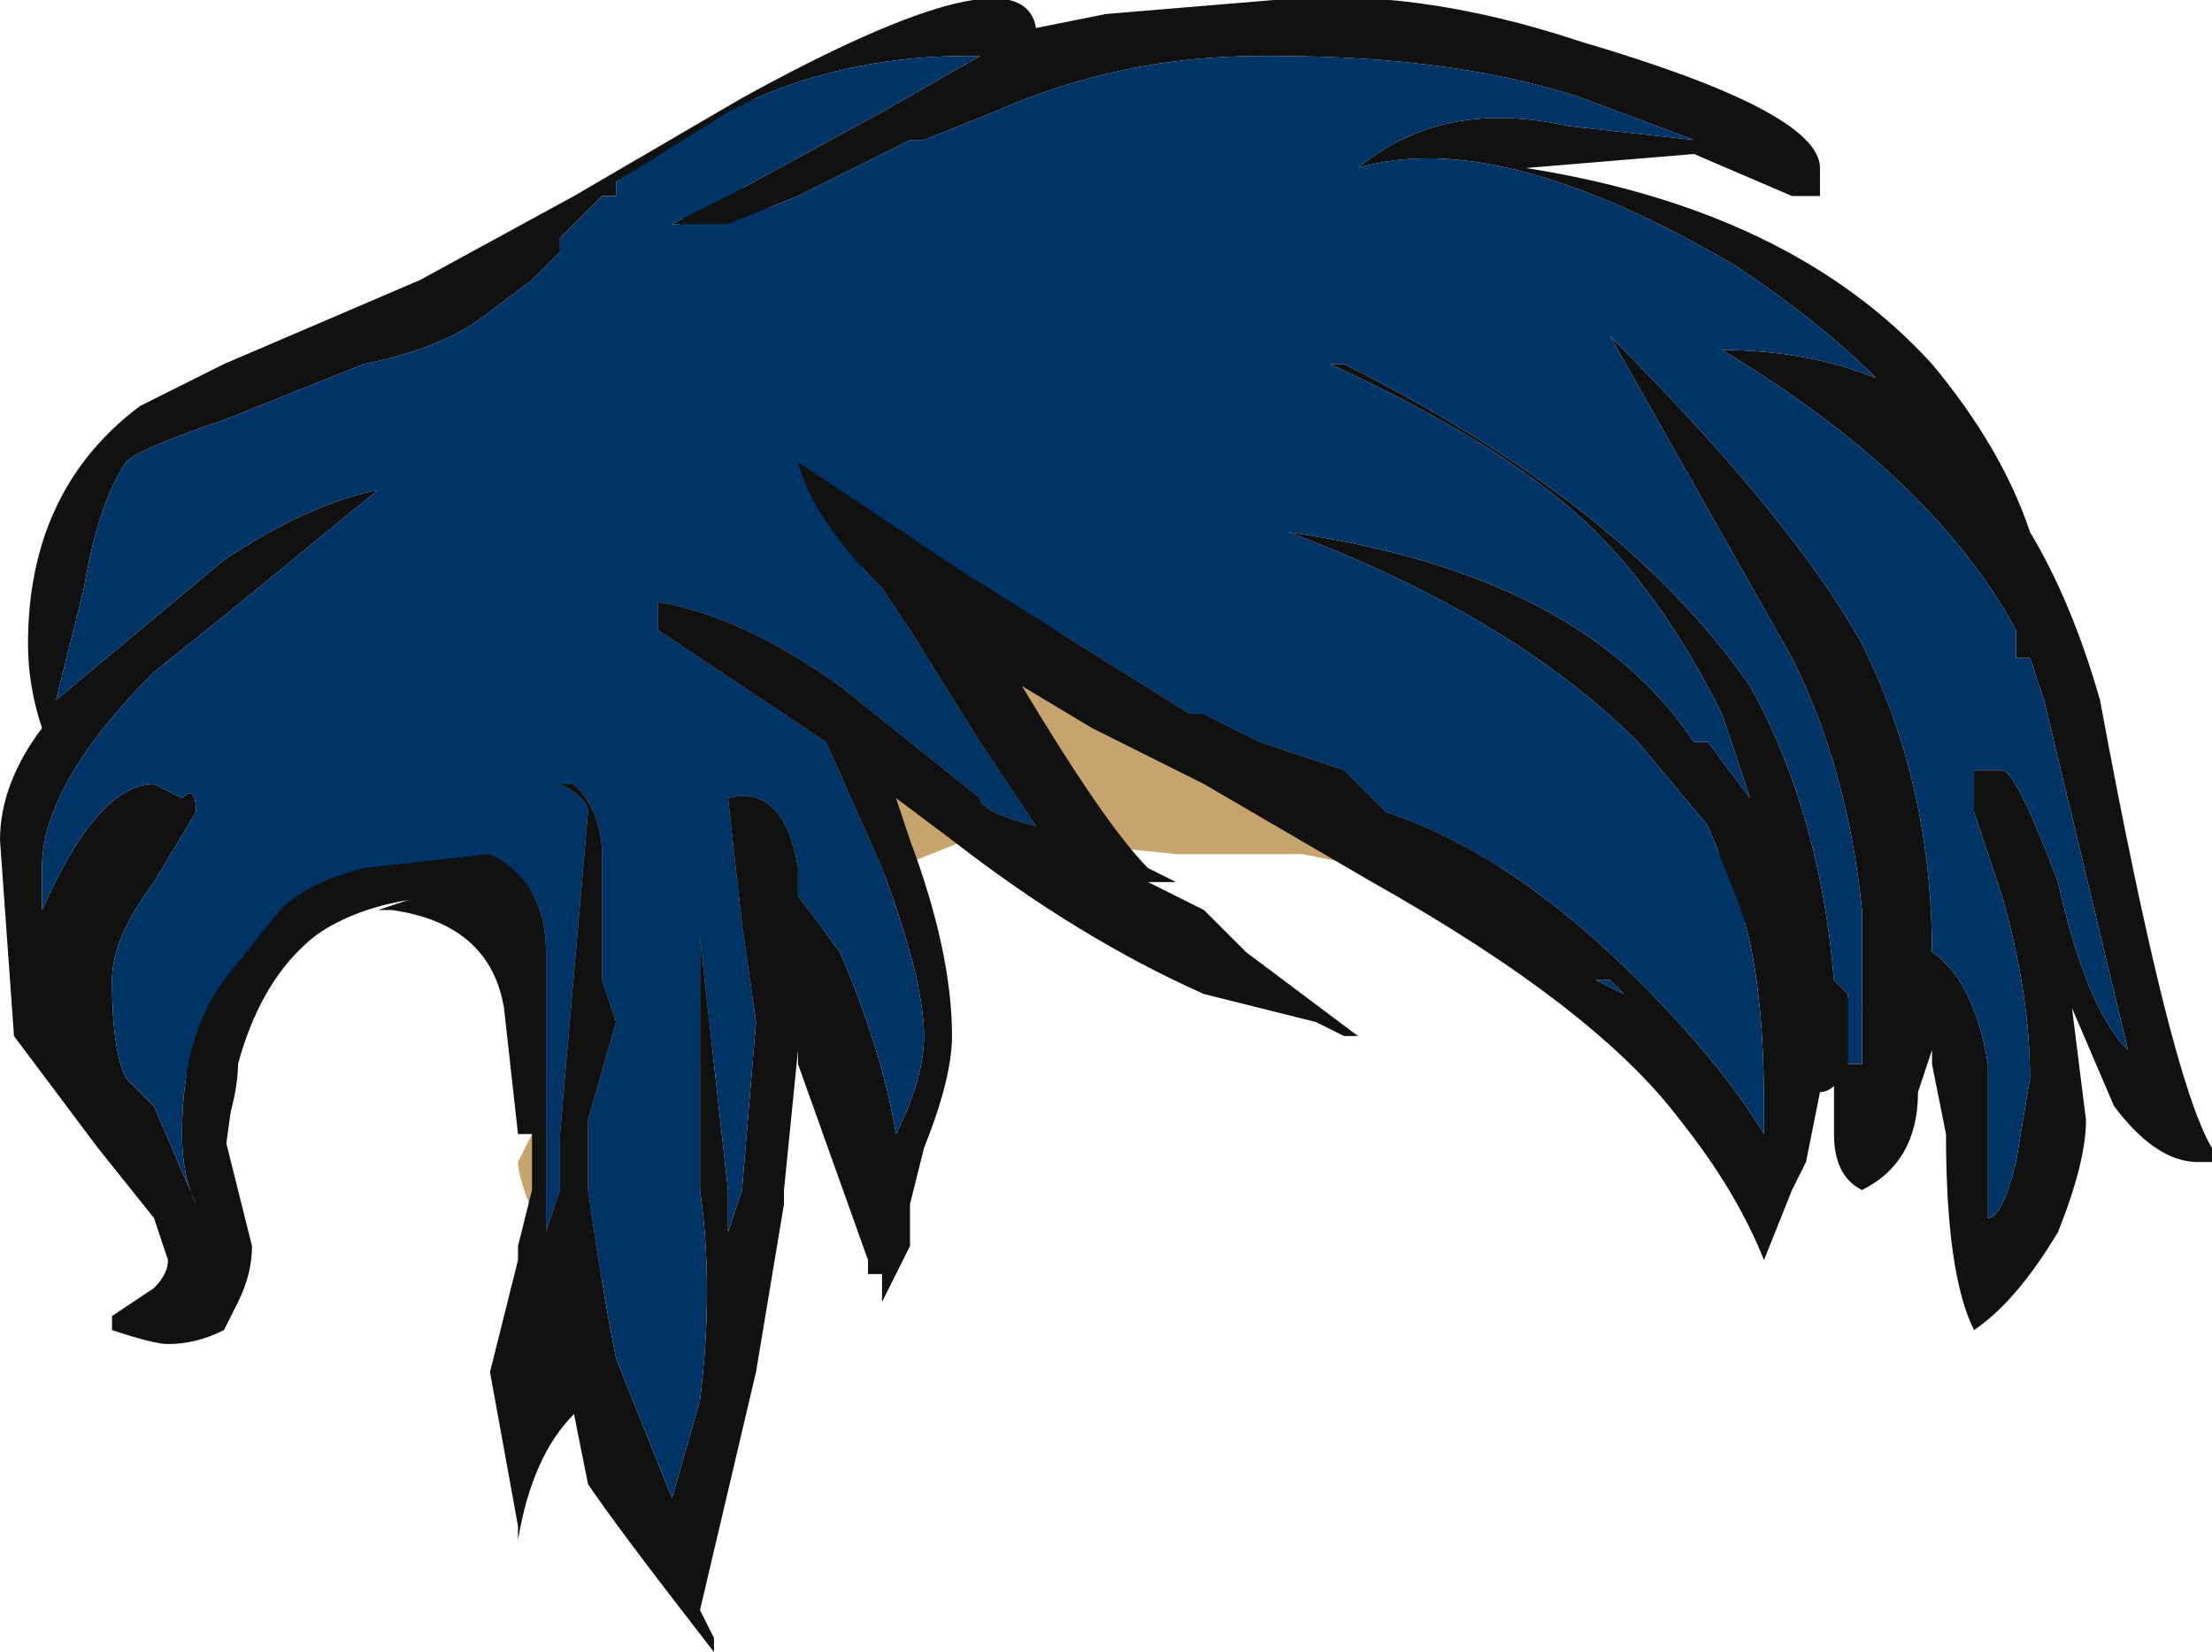 <?xml version="1.0" encoding="UTF-8" standalone="no"?>
<svg xmlns:ffdec="https://www.free-decompiler.com/flash" xmlns:xlink="http://www.w3.org/1999/xlink" ffdec:objectType="shape" height="5.9px" width="7.9px" xmlns="http://www.w3.org/2000/svg">
  <g transform="matrix(1.0, 0.0, 0.0, 1.0, 3.6, 3.5)">
    <path d="M-1.7 0.55 L-1.65 0.55 -1.8 -1.9 2.7 -0.4 1.3 -0.4 1.05 -0.45 0.6 -0.45 0.1 -0.5 -0.15 -0.5 -0.4 -0.4 -0.9 0.05 -1.3 0.55 Q-1.45 0.9 -1.45 1.05 L-1.15 0.85 -1.55 1.15 Q-1.75 0.75 -1.75 0.65 L-1.7 0.55" fill="#c7a36d" fill-rule="evenodd" stroke="none"/>
    <path d="M2.7 -0.4 L-1.8 -1.9 -1.65 0.55 -1.7 0.55 -1.75 0.55 -1.8 0.1 Q-1.85 -0.2 -2.2 -0.25 L-2.25 -0.25 -2.1 -0.3 Q-2.6 -0.25 -2.75 0.3 -2.8 0.6 -2.85 1.1 L-2.95 0.2 -1.05 -2.9 3.05 0.1 Q3.0 0.4 2.9 0.4 L2.7 -0.4 M-2.05 -0.3 L-2.05 -0.3" fill="#111111" fill-rule="evenodd" stroke="none"/>
    <path d="M-1.4 -2.85 L-1.4 -2.8 -1.45 -2.8 -1.6 -2.65 -1.6 -2.6 -1.7 -2.5 -1.9 -2.35 Q-2.05 -2.25 -2.3 -2.2 L-2.8 -2.0 Q-3.1 -1.9 -3.15 -1.85 -3.25 -1.7 -3.3 -1.4 L-3.4 -1.0 -2.8 -1.5 Q-2.5 -1.7 -2.25 -1.75 L-2.8 -1.3 -3.05 -1.1 Q-3.45 -0.7 -3.45 -0.4 L-3.45 -0.25 Q-3.25 -0.7 -3.05 -0.7 L-2.95 -0.65 Q-2.9 -0.7 -2.9 -0.6 L-3.05 -0.35 Q-3.2 -0.15 -3.2 0.0 -3.2 0.25 -3.15 0.35 L-3.05 0.45 -2.9 0.8 Q-2.95 0.7 -2.95 0.55 -2.95 0.2 -2.8 0.0 L-2.6 -0.25 Q-2.5 -0.35 -2.3 -0.4 L-1.85 -0.45 Q-1.65 -0.35 -1.65 -0.1 L-1.65 0.75 -1.7 0.75 -1.7 -0.1 Q-1.8 -0.3 -1.95 -0.3 -2.55 -0.3 -2.75 0.2 L-2.8 0.3 -2.75 0.3 Q-2.75 0.4 -2.8 0.55 L-2.7 0.95 Q-2.7 1.05 -2.75 1.15 L-2.8 1.25 Q-2.9 1.3 -3.0 1.3 -3.05 1.3 -3.2 1.25 L-3.2 1.2 -3.05 1.1 Q-3.0 1.05 -3.0 1.0 L-3.05 0.85 -3.25 0.6 -3.55 0.2 -3.6 -0.5 Q-3.6 -0.7 -3.45 -0.9 -3.5 -1.05 -3.5 -1.2 -3.5 -1.75 -3.1 -2.05 L-2.8 -2.2 -2.1 -2.5 -1.55 -2.8 -0.95 -3.15 Q0.05 -3.7 0.1 -3.4 L0.35 -3.45 0.95 -3.5 Q1.45 -3.55 2.05 -3.35 2.9 -3.1 2.9 -2.9 L2.9 -2.8 Q2.85 -2.8 2.8 -2.8 L2.45 -2.95 1.85 -2.9 Q2.8 -2.75 3.3 -2.2 3.55 -1.9 3.65 -1.6 3.8 -1.35 3.9 -1.0 4.15 0.35 4.3 0.6 L4.3 0.65 4.25 0.65 Q4.1 0.65 3.95 0.45 L3.8 0.1 3.85 0.5 Q3.85 0.65 3.75 0.9 3.6 1.15 3.45 1.25 3.35 1.05 3.35 0.55 L3.3 0.3 3.3 0.25 3.25 0.4 Q3.25 0.65 3.05 0.75 2.95 0.7 2.95 0.55 L2.95 0.3 2.9 0.4 2.85 0.65 2.8 0.75 2.7 1.0 Q2.6 0.75 2.4 0.5 2.1 0.1 1.3 -0.35 L0.7 -0.7 0.3 -0.9 0.05 -1.05 Q0.35 -0.55 0.5 -0.4 L0.6 -0.35 0.5 -0.35 0.7 -0.25 0.85 -0.1 1.25 0.2 1.2 0.2 1.1 0.15 0.7 0.05 Q0.25 -0.15 -0.2 -0.5 L-0.4 -0.65 -0.35 -0.5 Q-0.2 -0.1 -0.2 0.2 -0.2 0.35 -0.3 0.6 L-0.35 0.8 -0.35 0.95 -0.45 1.15 -0.45 1.05 -0.5 1.05 -0.5 1.0 -0.75 0.3 -0.75 0.25 -0.8 0.75 -0.8 0.8 -0.9 1.4 -1.1 2.25 -1.05 2.35 -1.05 2.4 Q-1.4 1.95 -1.5 1.8 L-1.55 1.55 Q-1.7 1.7 -1.75 2.0 L-1.75 1.95 -1.85 1.4 -1.75 1.0 -1.75 0.95 -1.7 0.75 -1.65 0.75 -1.65 0.9 -1.6 0.75 -1.6 0.55 -1.5 -0.6 Q-1.5 -0.65 -1.6 -0.7 L-1.55 -0.7 Q-1.45 -0.6 -1.45 -0.45 L-1.45 0.0 -1.4 0.15 -1.5 0.5 -1.5 0.75 Q-1.45 1.1 -1.4 1.35 L-1.2 1.85 -1.1 1.5 Q-1.05 1.1 -1.1 0.75 L-1.1 -0.15 -1.0 0.75 -1.0 0.9 -0.95 0.75 -0.9 0.15 -0.95 -0.2 -1.0 -0.65 Q-0.8 -0.7 -0.75 -0.4 L-0.75 -0.3 -0.6 -0.1 Q-0.45 0.25 -0.4 0.55 -0.3 0.35 -0.3 0.2 -0.3 0.0 -0.45 -0.4 L-0.65 -0.85 -1.25 -1.25 -1.25 -1.35 Q-0.95 -1.3 -0.6 -1.05 L-0.1 -0.65 Q-0.1 -0.6 0.1 -0.55 L-0.1 -0.85 -0.35 -1.25 -0.45 -1.4 Q-0.7 -1.65 -0.75 -1.85 L-0.15 -1.45 0.65 -0.95 0.7 -0.95 0.9 -0.85 1.2 -0.75 1.35 -0.6 Q1.8 -0.45 2.25 0.0 2.55 0.3 2.7 0.55 L2.7 0.45 Q2.7 -0.05 2.6 -0.3 L2.5 -0.55 2.25 -0.85 Q1.8 -1.3 1.0 -1.6 2.05 -1.45 2.45 -0.85 L2.5 -0.85 2.65 -0.65 2.55 -0.95 Q2.35 -1.35 2.1 -1.6 1.8 -1.9 1.15 -2.2 L1.2 -2.2 Q2.2 -1.7 2.65 -1.05 2.9 -0.6 2.95 0.0 L3.0 0.05 3.0 0.3 3.05 0.3 3.05 -0.25 Q3.0 -0.75 2.8 -1.15 L2.15 -2.3 Q2.8 -1.65 3.05 -1.2 3.3 -0.7 3.3 -0.1 3.45 0.0 3.5 0.3 3.5 0.7 3.5 0.85 3.55 0.85 3.6 0.65 L3.65 0.35 Q3.65 0.05 3.55 -0.3 L3.45 -0.6 3.45 -0.75 3.55 -0.75 Q3.6 -0.75 3.75 -0.35 3.85 0.1 4.0 0.25 L3.7 -1.0 3.65 -1.15 3.6 -1.15 3.6 -1.25 Q3.3 -1.8 2.55 -2.25 2.85 -2.25 3.1 -2.15 2.9 -2.35 2.6 -2.55 1.75 -3.05 1.25 -2.9 1.55 -3.15 2.0 -3.05 L2.45 -3.0 2.05 -3.15 Q1.6 -3.3 0.95 -3.3 L0.9 -3.3 Q0.4 -3.3 -0.05 -3.1 L-0.3 -3.0 -0.35 -3.0 -0.75 -2.8 -1.0 -2.7 -1.2 -2.7 -1.0 -2.8 -0.45 -3.1 -0.1 -3.3 -0.15 -3.3 Q-0.55 -3.3 -0.9 -3.15 L-1.4 -2.85 M-1.6 0.75 L-1.5 0.75 -1.6 0.75 M2.1 0.0 L2.2 0.05 2.15 0.0 2.1 0.0" fill="#111111" fill-rule="evenodd" stroke="none"/>
    <path d="M-1.65 0.75 L-1.65 -0.1 Q-1.65 -0.35 -1.85 -0.45 L-2.3 -0.4 Q-2.5 -0.35 -2.6 -0.25 L-2.8 0.0 Q-2.95 0.2 -2.95 0.55 -2.95 0.7 -2.9 0.8 L-3.05 0.45 -3.15 0.35 Q-3.2 0.25 -3.2 0.0 -3.2 -0.15 -3.05 -0.35 L-2.9 -0.6 Q-2.9 -0.7 -2.95 -0.65 L-3.05 -0.7 Q-3.25 -0.7 -3.45 -0.25 L-3.45 -0.4 Q-3.45 -0.7 -3.05 -1.1 L-2.8 -1.3 -2.25 -1.75 Q-2.5 -1.7 -2.8 -1.5 L-3.4 -1.0 -3.3 -1.4 Q-3.25 -1.7 -3.15 -1.85 -3.1 -1.9 -2.8 -2.0 L-2.3 -2.2 Q-2.05 -2.25 -1.9 -2.35 L-1.7 -2.5 -1.6 -2.6 -1.6 -2.65 -1.45 -2.8 -1.4 -2.8 -1.4 -2.85 -1.0 -3.1 -0.9 -3.15 Q-0.55 -3.3 -0.15 -3.3 L-0.1 -3.3 -0.45 -3.1 -1.0 -2.8 -1.2 -2.7 -1.0 -2.7 -0.75 -2.8 -0.35 -3.0 -0.3 -3.0 -0.05 -3.1 Q0.4 -3.3 0.9 -3.3 L0.95 -3.3 Q1.6 -3.3 2.05 -3.15 L2.45 -3.0 2.0 -3.05 Q1.55 -3.15 1.25 -2.9 1.75 -3.05 2.6 -2.55 2.9 -2.35 3.1 -2.15 2.85 -2.25 2.55 -2.25 3.3 -1.8 3.6 -1.25 L3.6 -1.15 3.65 -1.15 3.7 -1.0 4.0 0.25 Q3.85 0.1 3.75 -0.35 3.6 -0.75 3.55 -0.75 L3.45 -0.75 3.45 -0.6 3.55 -0.3 Q3.65 0.05 3.65 0.35 L3.6 0.65 Q3.55 0.85 3.5 0.85 3.5 0.7 3.5 0.3 3.45 0.0 3.3 -0.1 3.3 -0.7 3.05 -1.2 2.8 -1.65 2.15 -2.3 L2.8 -1.15 Q3.0 -0.75 3.05 -0.25 L3.05 0.3 3.0 0.3 3.0 0.05 2.95 0.0 Q2.9 -0.6 2.65 -1.05 2.2 -1.7 1.2 -2.2 L1.15 -2.2 Q1.8 -1.9 2.1 -1.6 2.35 -1.35 2.55 -0.95 L2.65 -0.65 2.5 -0.85 2.45 -0.85 Q2.05 -1.45 1.0 -1.6 1.8 -1.3 2.25 -0.85 L2.5 -0.55 2.6 -0.3 Q2.7 -0.05 2.7 0.45 L2.7 0.55 Q2.55 0.3 2.25 0.0 1.8 -0.45 1.35 -0.6 L1.2 -0.75 0.9 -0.85 0.7 -0.95 0.65 -0.95 -0.15 -1.45 -0.75 -1.85 Q-0.7 -1.65 -0.45 -1.4 L-0.35 -1.25 -0.1 -0.85 0.1 -0.55 Q-0.1 -0.6 -0.1 -0.65 L-0.6 -1.05 Q-0.95 -1.3 -1.25 -1.35 L-1.25 -1.25 -0.65 -0.85 -0.45 -0.4 Q-0.3 0.0 -0.3 0.2 -0.3 0.35 -0.4 0.55 -0.45 0.25 -0.6 -0.1 L-0.75 -0.3 -0.75 -0.4 Q-0.8 -0.7 -1.0 -0.65 L-0.95 -0.2 -0.9 0.15 -0.95 0.75 -1.0 0.9 -1.0 0.75 -1.1 -0.15 -1.1 0.75 Q-1.05 1.1 -1.1 1.5 L-1.2 1.85 -1.4 1.35 Q-1.45 1.1 -1.5 0.75 L-1.5 0.5 -1.4 0.15 -1.45 0.0 -1.45 -0.45 Q-1.45 -0.6 -1.55 -0.7 L-1.6 -0.7 Q-1.5 -0.65 -1.5 -0.6 L-1.6 0.55 -1.6 0.75 -1.65 0.75 -1.6 0.75 -1.65 0.9 -1.65 0.75 M-1.5 0.75 L-1.5 0.75 M2.1 0.0 L2.15 0.0 2.2 0.05 2.1 0.0" fill="#003366" fill-rule="evenodd" stroke="none"/>
  </g>
</svg>
